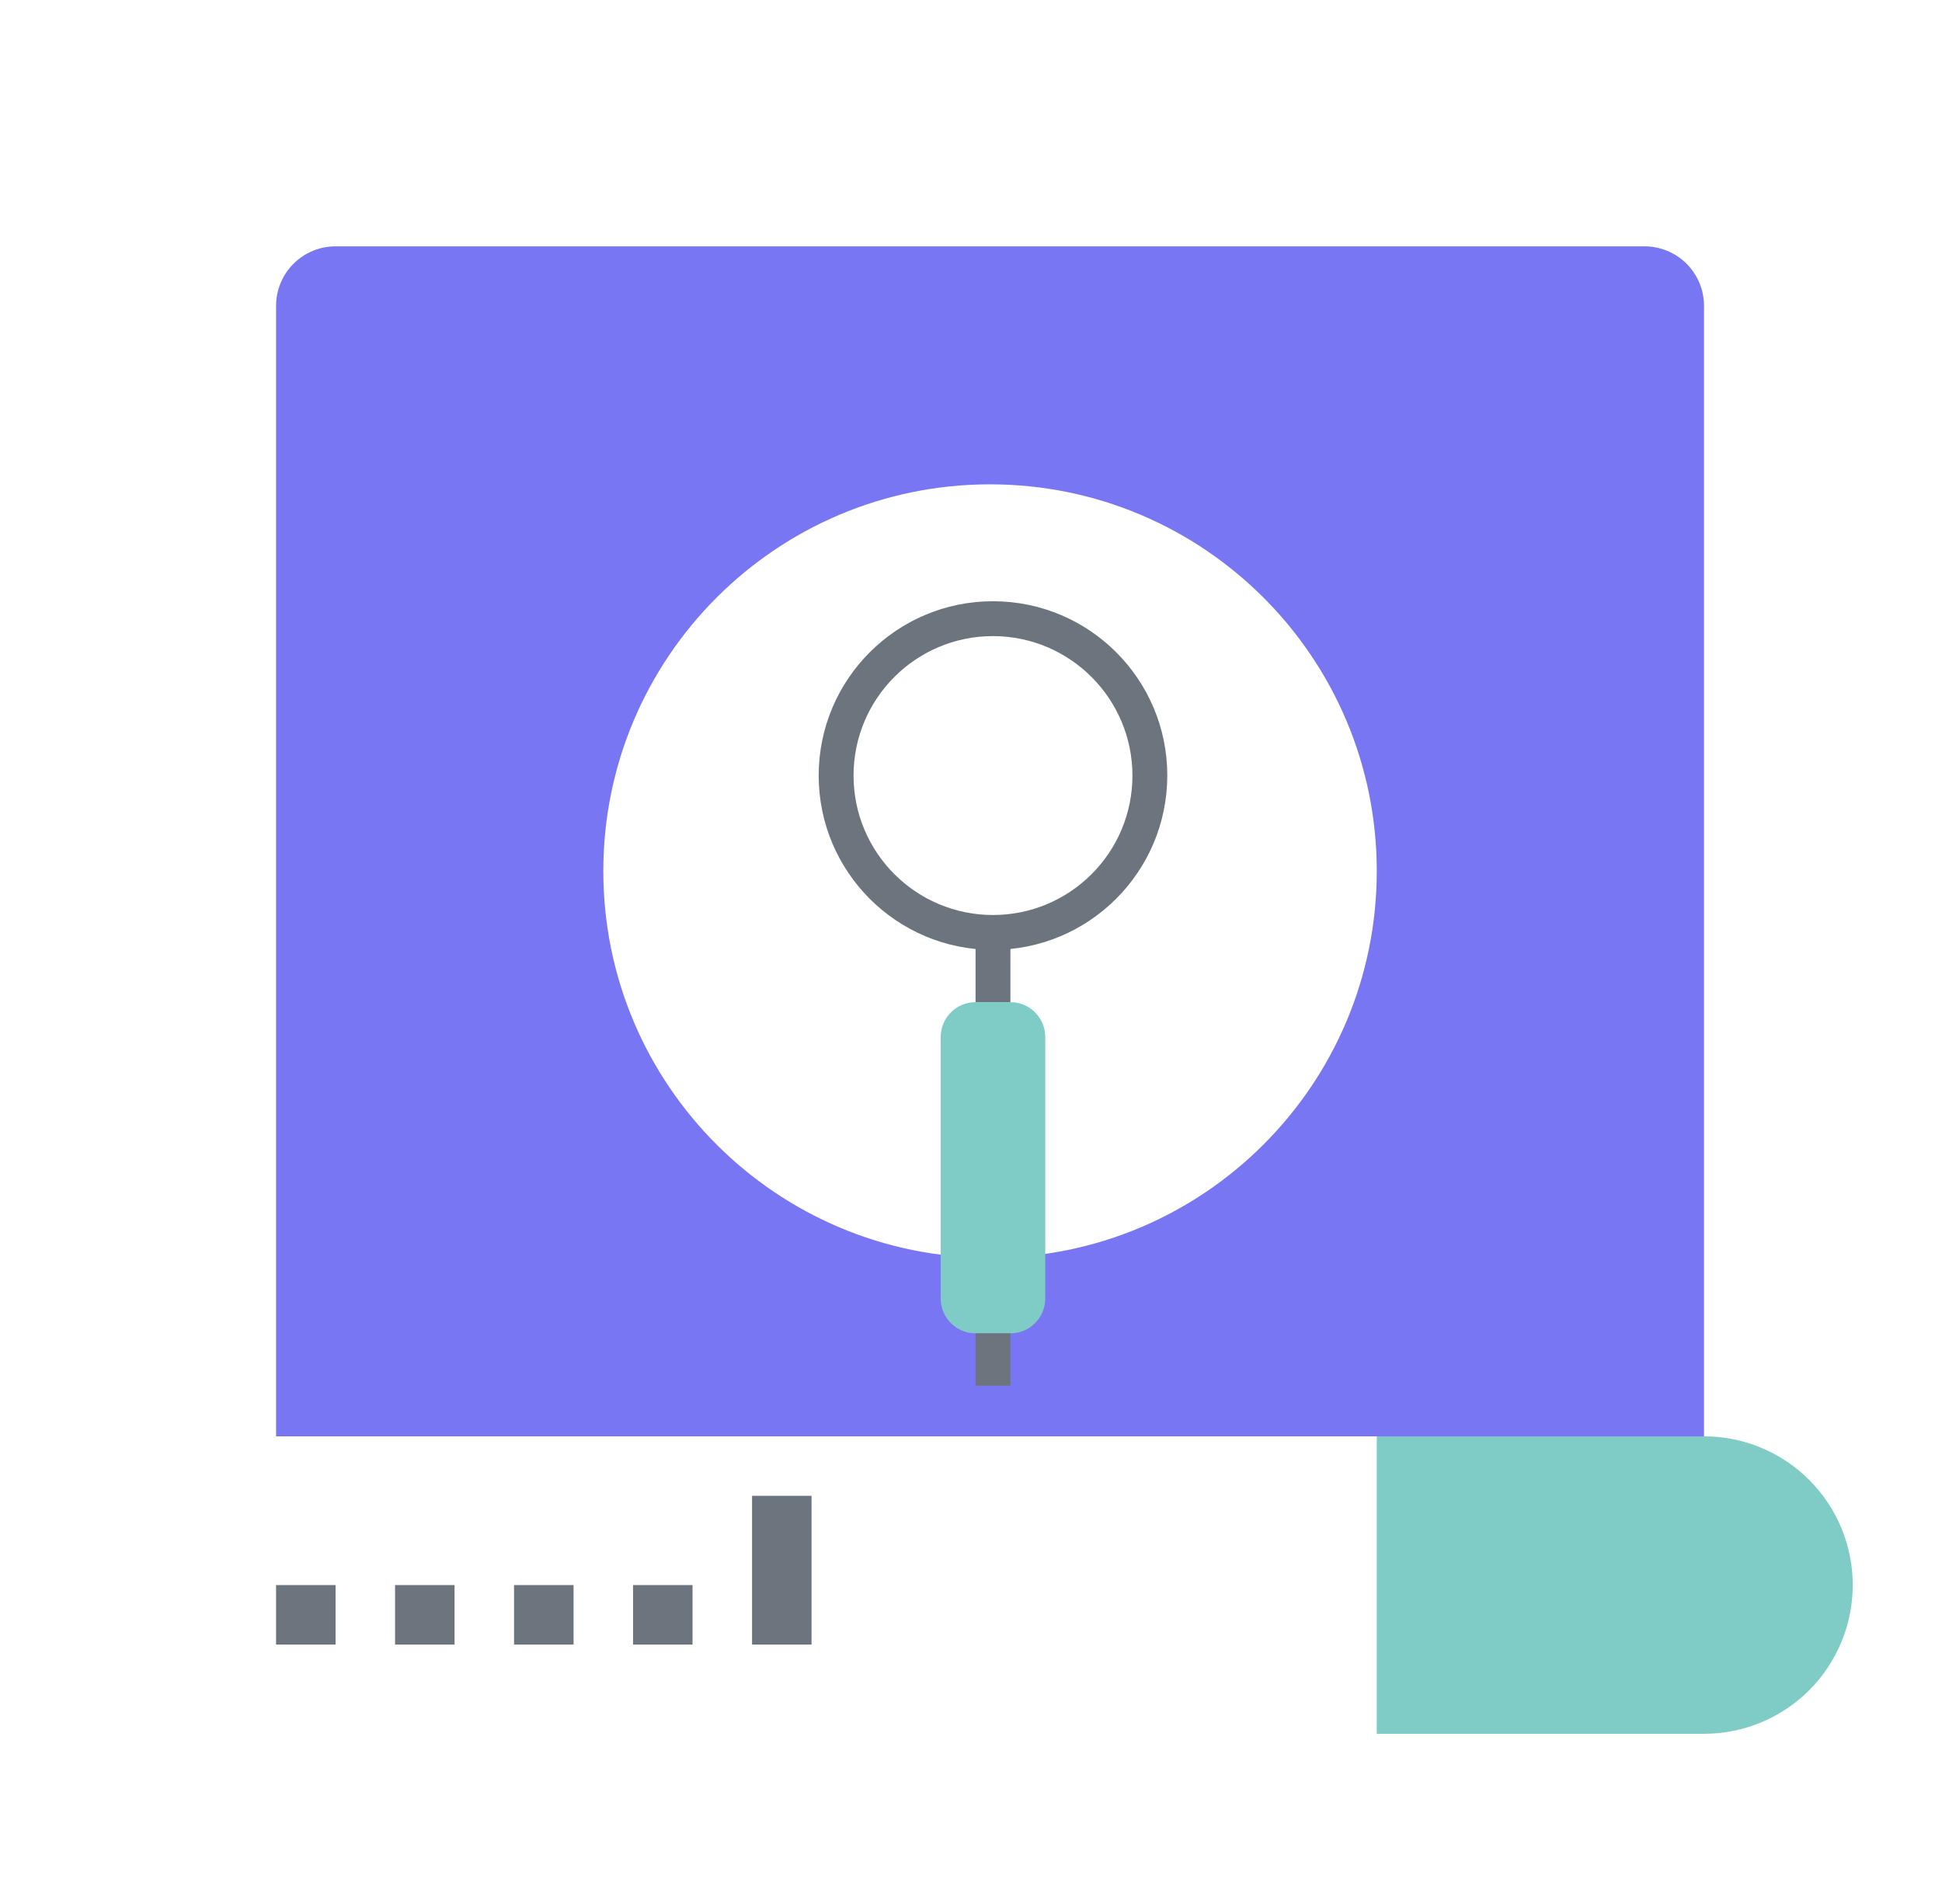 <svg width="102" height="100" viewBox="0 0 102 100" fill="none" xmlns="http://www.w3.org/2000/svg">
<g filter="url(#filter0_d)">
<path d="M70.312 89.062H12.5C10.428 89.062 8.441 88.239 6.976 86.774C5.511 85.309 4.688 83.322 4.688 81.25C4.688 79.178 5.511 77.191 6.976 75.726C8.441 74.261 10.428 73.438 12.5 73.438H70.312V89.062Z" fill="white"/>
<path d="M70.312 73.438H87.5C89.572 73.438 91.559 74.261 93.024 75.726C94.489 77.191 95.312 79.178 95.312 81.25C95.312 83.322 94.489 85.309 93.024 86.774C91.559 88.239 89.572 89.062 87.5 89.062H70.312V73.438Z" fill="#7FCCC6"/>
<path d="M12.5 73.438V14.062C12.5 13.234 12.829 12.439 13.415 11.853C14.001 11.267 14.796 10.938 15.625 10.938H84.375C85.204 10.938 85.999 11.267 86.585 11.853C87.171 12.439 87.5 13.234 87.5 14.062V73.438H12.5Z" fill="#7876F2"/>
<path d="M50 64.062C61.218 64.062 70.312 54.968 70.312 43.75C70.312 32.532 61.218 23.438 50 23.438C38.782 23.438 29.688 32.532 29.688 43.75C29.688 54.968 38.782 64.062 50 64.062Z" fill="white"/>
<path d="M12.5 81.25H15.625V84.375H12.5V81.25Z" fill="rgb(108, 117, 125)"/>
<path d="M18.75 81.25H21.875V84.375H18.75V81.25Z" fill="rgb(108, 117, 125)"/>
<path d="M25 81.25H28.125V84.375H25V81.25Z" fill="rgb(108, 117, 125)"/>
<path d="M31.25 81.25H34.375V84.375H31.25V81.25Z" fill="rgb(108, 117, 125)"/>
<path d="M37.5 76.562H40.625V84.375H37.5V76.562Z" fill="rgb(108, 117, 125)"/>
<path d="M49.239 46.057H51.07V50.634H49.239V46.057Z" fill="rgb(108, 117, 125)"/>
<path d="M58.394 38.734C58.394 43.284 54.706 46.973 50.155 46.973C45.604 46.973 41.916 43.284 41.916 38.734C41.916 34.183 45.604 30.494 50.155 30.494C54.706 30.494 58.394 34.183 58.394 38.734Z" fill="white"/>
<path d="M50.155 47.888C45.099 47.888 41 43.789 41 38.733C41 33.677 45.099 29.578 50.155 29.578C55.211 29.578 59.31 33.677 59.31 38.733C59.304 43.787 55.209 47.882 50.155 47.888ZM50.155 31.409C46.11 31.409 42.831 34.688 42.831 38.733C42.831 42.778 46.11 46.057 50.155 46.057C54.2 46.057 57.479 42.778 57.479 38.733C57.474 34.69 54.198 31.414 50.155 31.409Z" fill="rgb(108, 117, 125)"/>
<path d="M49.239 50.635H51.07C52.081 50.635 52.901 51.455 52.901 52.466V66.198C52.901 67.209 52.081 68.029 51.07 68.029H49.239C48.228 68.029 47.408 67.209 47.408 66.198V52.466C47.408 51.455 48.228 50.635 49.239 50.635Z" fill="#7FCCC6"/>
<path d="M49.239 68.029H51.07V70.776H49.239V68.029Z" fill="rgb(108, 117, 125)"/>
</g>
<defs>
<filter id="filter0_d" x="-2" y="-2" width="108" height="108" filterUnits="userSpaceOnUse" color-interpolation-filters="sRGB">
<feFlood flood-opacity="0" result="BackgroundImageFix"/>
<feColorMatrix in="SourceAlpha" type="matrix" values="0 0 0 0 0 0 0 0 0 0 0 0 0 0 0 0 0 0 127 0"/>
<feOffset dx="2" dy="2"/>
<feGaussianBlur stdDeviation="2"/>
<feColorMatrix type="matrix" values="0 0 0 0 0 0 0 0 0 0 0 0 0 0 0 0 0 0 0.25 0"/>
<feBlend mode="normal" in2="BackgroundImageFix" result="effect1_dropShadow"/>
<feBlend mode="normal" in="SourceGraphic" in2="effect1_dropShadow" result="shape"/>
</filter>
</defs>
</svg>
